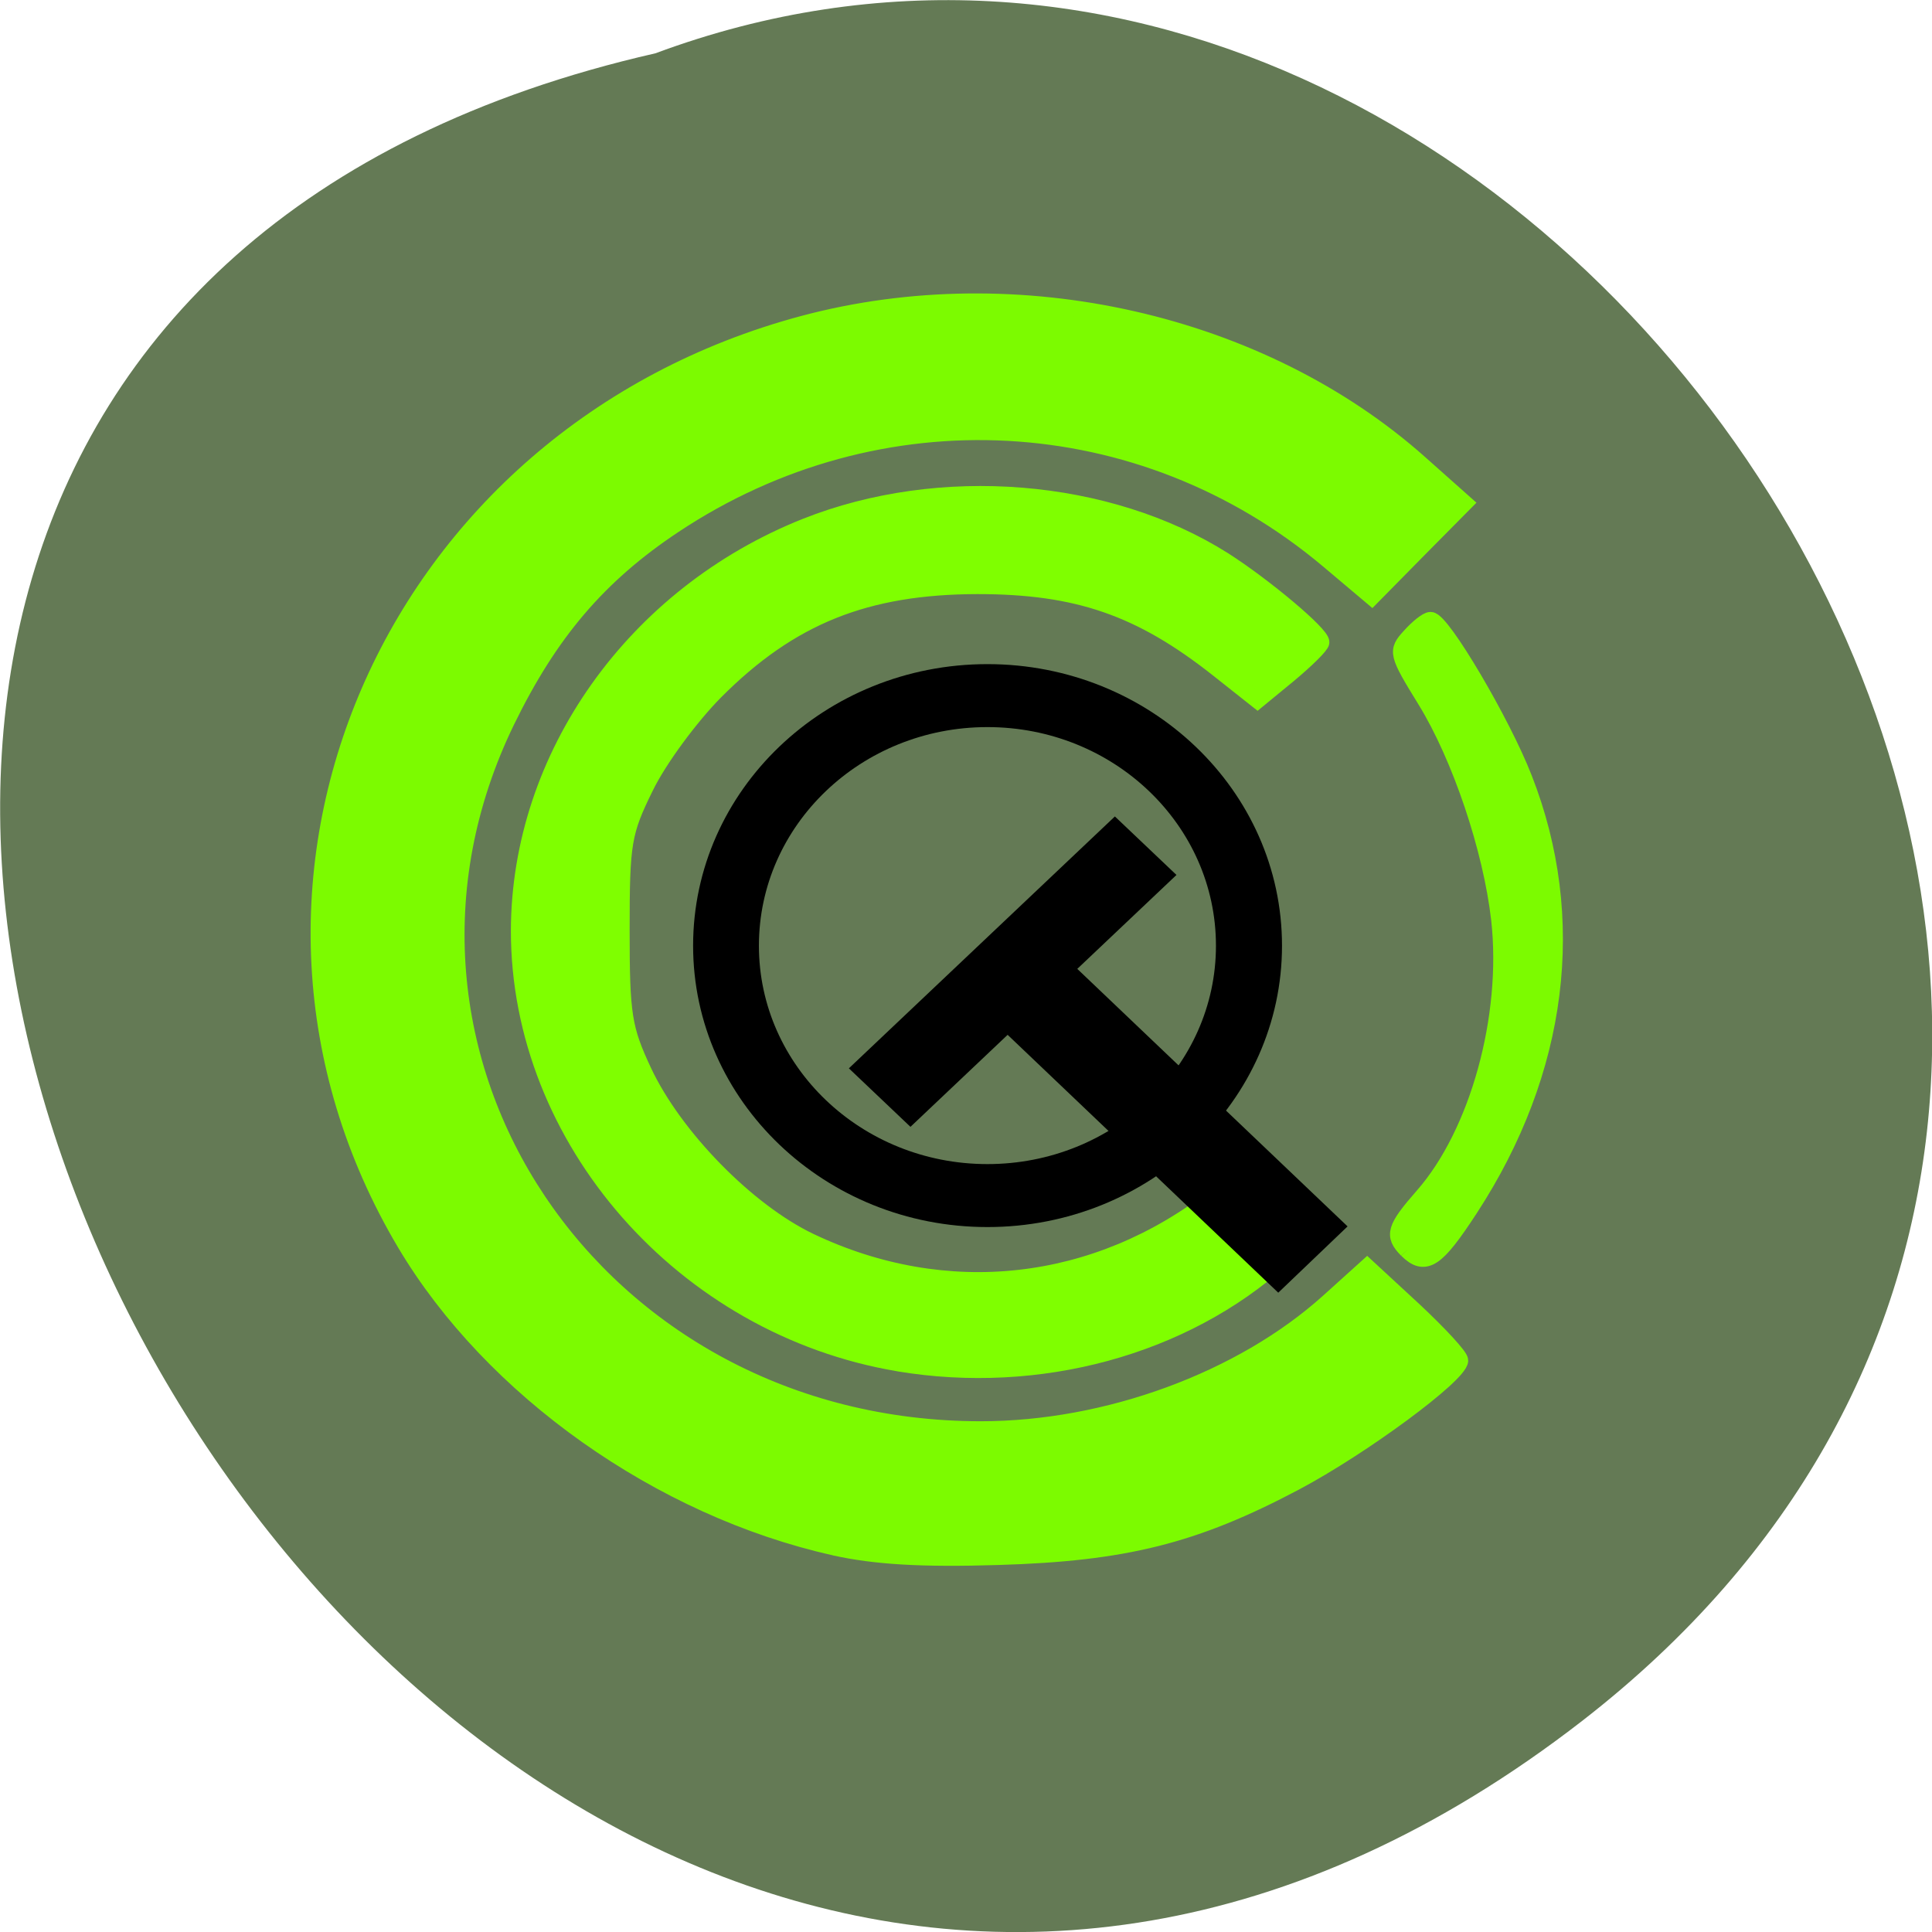 <svg xmlns="http://www.w3.org/2000/svg" xmlns:xlink="http://www.w3.org/1999/xlink" viewBox="0 0 32 32"><defs><g id="1" clip-path="url(#0)"><path d="m 110.59 205.03 c -23.13 -5.156 -45.41 -20.938 -56.907 -40.28 c -28.09 -47.28 -2.156 -107.16 52.782 -121.84 c 28.313 -7.563 60.63 -0.25 81.66 18.469 l 5.938 5.281 l -6.156 6.219 l -6.125 6.219 l -5.781 -4.875 c -24.75 -20.813 -59.56 -22.688 -86.72 -4.625 c -9.969 6.625 -16.438 14.219 -22.16 25.969 c -21.5 44.28 11.688 93.84 62.844 93.84 c 16.719 0 34.531 -6.531 46.06 -16.906 l 5.125 -4.625 l 6.188 5.719 c 3.375 3.156 6.156 6.156 6.125 6.688 c -0.125 1.938 -13 11.438 -21.844 16.13 c -13.344 7.06 -22.563 9.375 -39.41 9.875 c -10.09 0.313 -16.219 -0.063 -21.625 -1.25" transform="scale(0.125)" fill="#7cfb00" stroke="#7cfb00" stroke-width="2.169"/><path d="m 119.06 180.63 c -28.5 -4.781 -50.31 -29.656 -50.28 -57.34 c 0.063 -23.06 15.281 -44.5 38 -53.53 c 17.781 -7.06 40 -5.25 55.38 4.469 c 5.375 3.438 12.938 9.781 12.906 10.875 c 0 0.406 -1.906 2.281 -4.219 4.219 l -4.219 3.469 l -5.25 -4.156 c -10.281 -8.125 -18.625 -11 -31.844 -11 c -14.813 0.031 -24.813 4.03 -34.75 14 c -3.344 3.375 -7.5 9.03 -9.25 12.625 c -2.969 6.03 -3.188 7.375 -3.188 18.969 c 0 11.313 0.281 13.06 2.938 18.75 c 4.063 8.656 13.719 18.531 22.03 22.5 c 18.03 8.594 38 6.375 53.782 -6 l 6.06 -4.75 l 8.06 8.25 l -5.375 4.813 c -13 11.719 -32.19 16.938 -50.781 13.844" transform="scale(0.125)" fill="#7fff00" stroke="#7fff00" stroke-width="2.169"/><path d="m 103.95 89.63 c -1.159 -1.232 -0.988 -1.848 1.292 -4.571 c 4.427 -5.267 7.01 -15.07 6.137 -23.23 c -0.646 -5.923 -3.135 -13.655 -5.928 -18.405 c -2.318 -3.935 -2.375 -4.154 -1.254 -5.426 c 0.627 -0.735 1.368 -1.352 1.634 -1.352 c 0.893 0 5.757 8.606 7.505 13.317 c 4.408 11.766 2.869 24.606 -4.351 36.19 c -2.717 4.353 -3.591 4.969 -5.03 3.478" transform="matrix(0.206 0 0 0.197 1.893 3.049)" fill="#7cfb00" stroke="#7cfb00" stroke-width="1.349"/><path d="m 16.355 11 c -2.691 0 -4.875 2.09 -4.875 4.664 c 0 2.57 2.184 4.66 4.875 4.66 c 2.691 0 4.879 -2.09 4.879 -4.66 c 0 -2.574 -2.188 -4.664 -4.879 -4.664 m 0 1.043 c 2.09 0 3.785 1.621 3.785 3.621 c 0 1.996 -1.695 3.617 -3.785 3.617 c -2.09 0 -3.785 -1.621 -3.785 -3.617 c 0 -2 1.695 -3.621 3.785 -3.621"/><path d="m 14.06 17.695 l 4.406 -4.172 l 1.02 0.969 l -4.406 4.172"/><path d="m 17.367 15.594 l 4.953 4.719 l -1.148 1.098 l -4.957 -4.723"/></g><clipPath id="0"><path d="M 0,0 H32 V32 H0 z"/></clipPath></defs><path d="m 26.21 28.5 c -19.2 14.891 -39.12 -22.2 -15.355 -27.617 c 14.965 -5.559 29.578 16.578 15.355 27.617" fill="#647a55"/><use xlink:href="#1"/></svg>